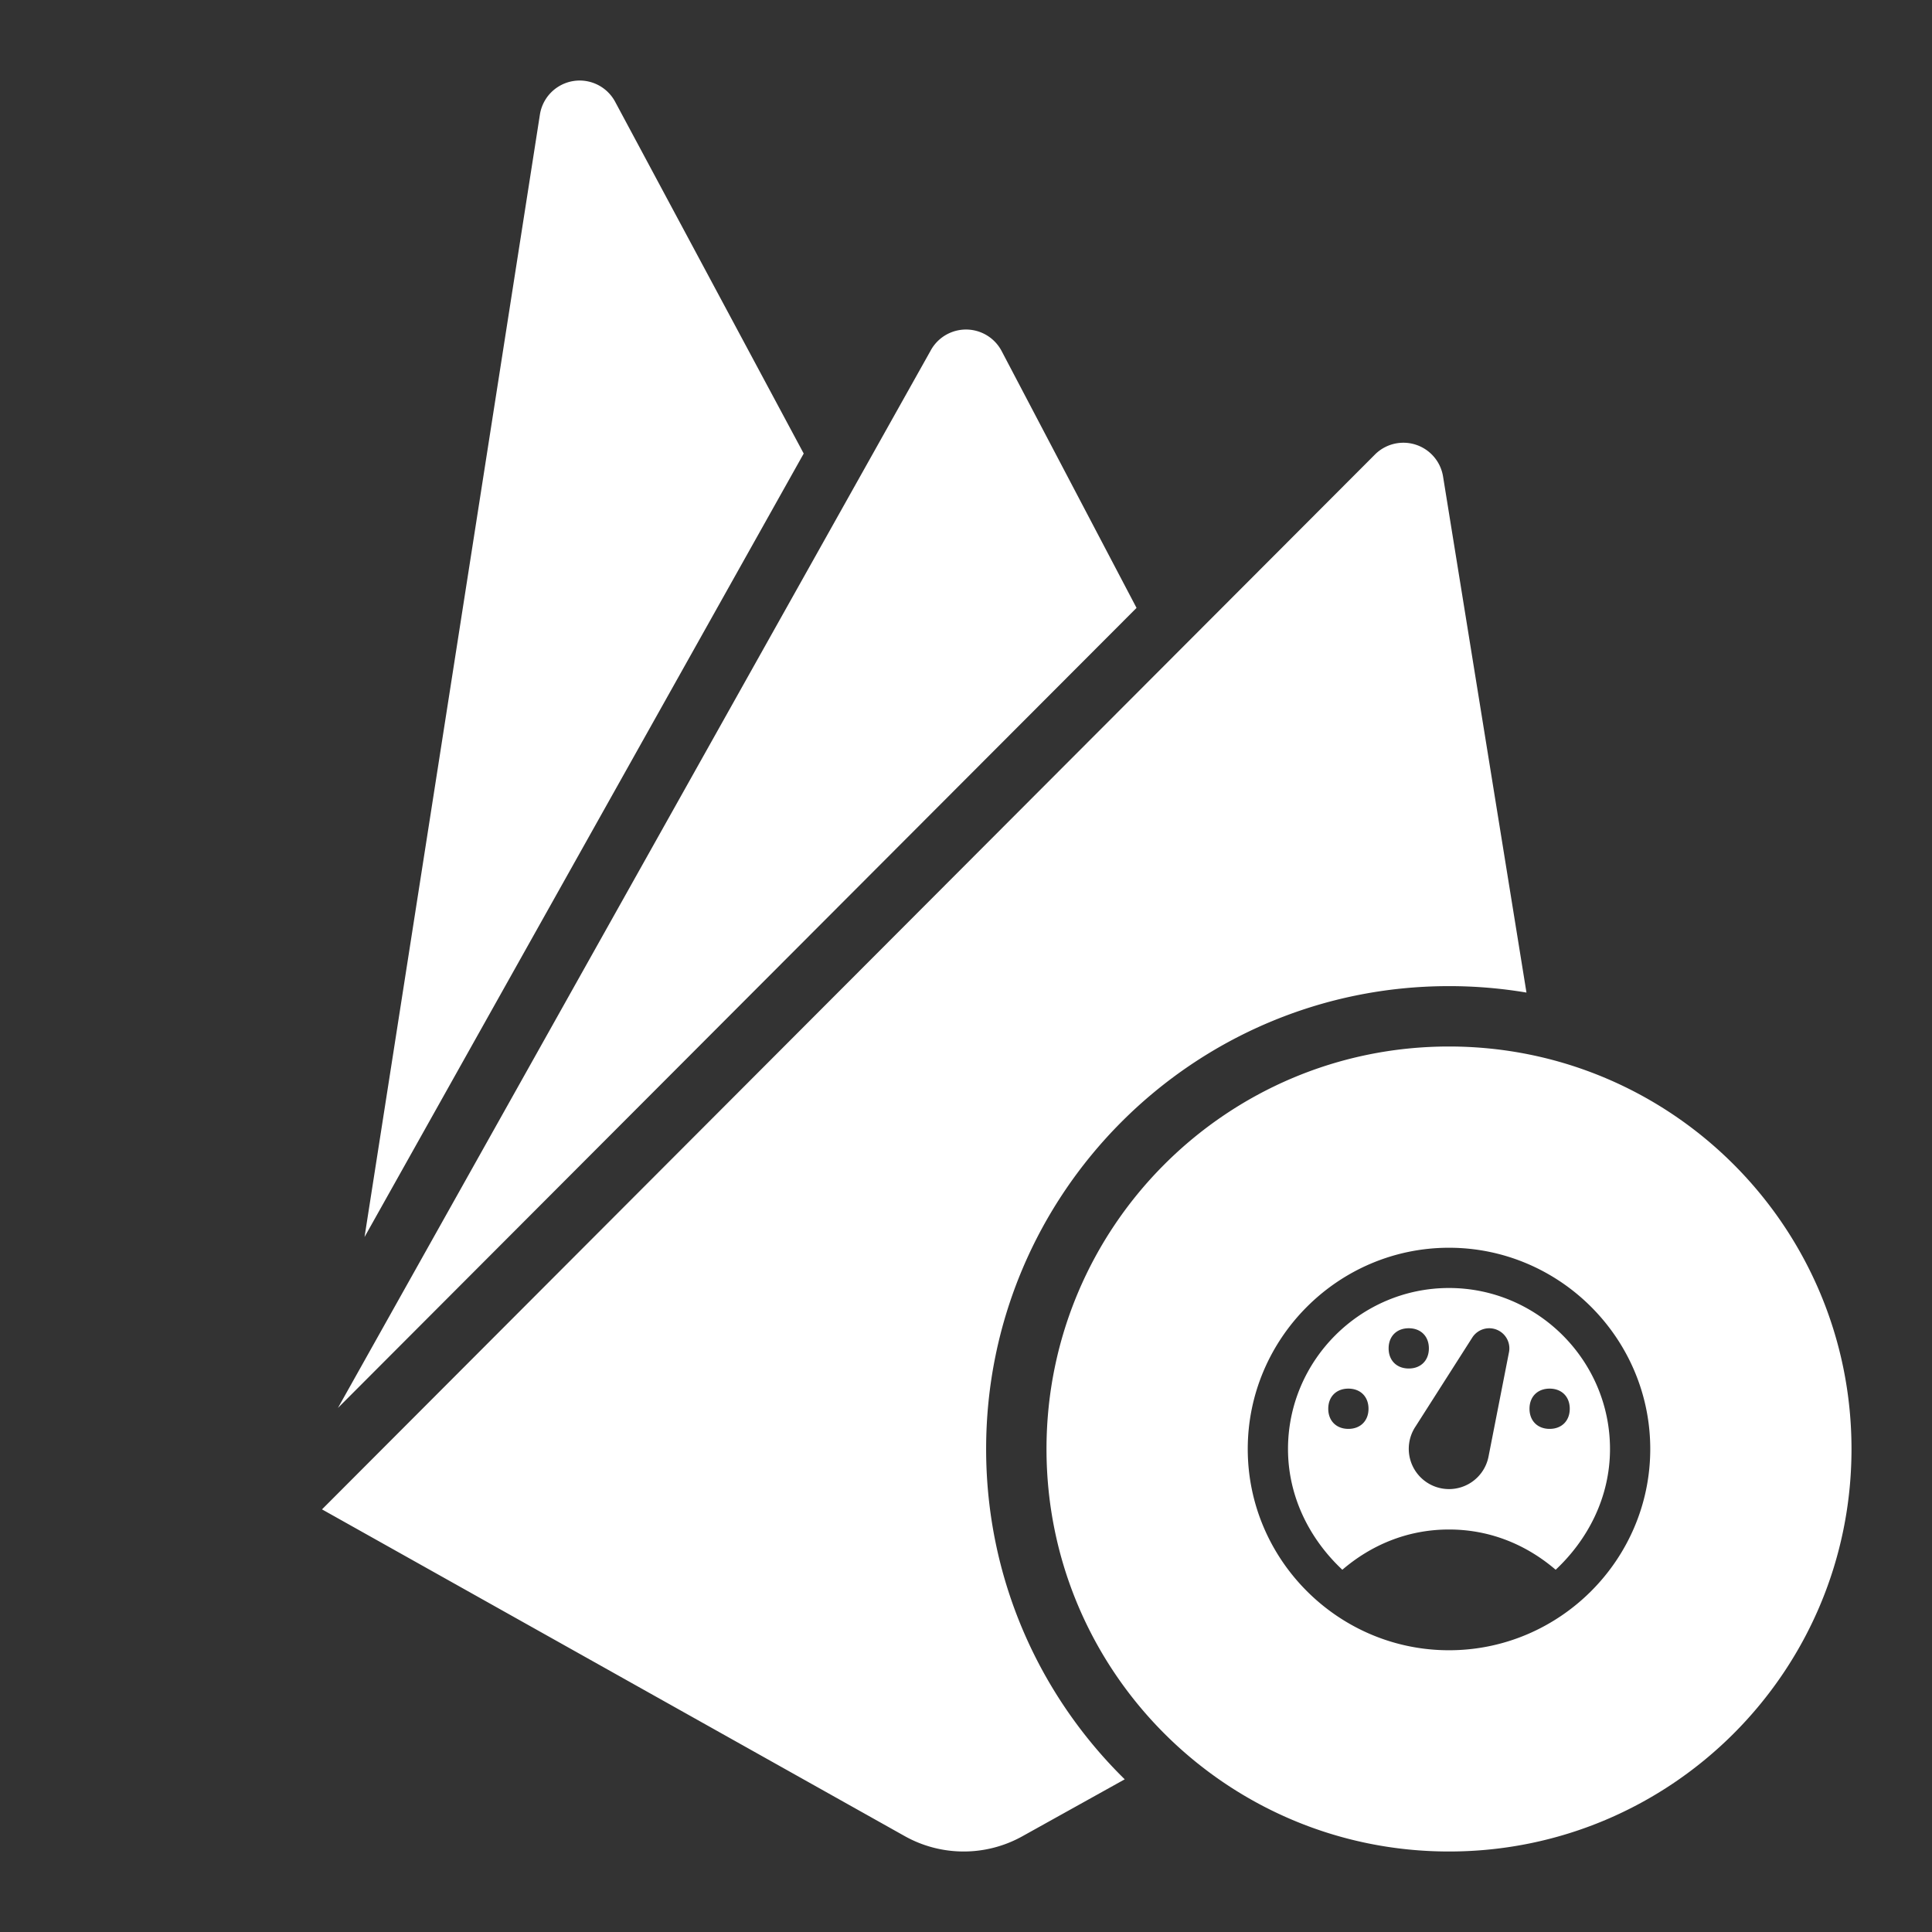 <svg xmlns="http://www.w3.org/2000/svg" width="192" height="192">
  <rect width="100%" height="100%" fill="#333333" stroke="none"/>
  <g fill="none">
    <path d="M0 0h192v192H0z"/>
    <path d="M36.227 122.934L53.655 11.388a4 4 0 0 1 7.477-1.275l18.74 34.96zm65.373 59.553a11.989 11.989 0 0 1-11.696-.02L32 150 136.636 45.175a3.994 3.994 0 0 1 6.771 2.164l8.292 51.302A46.308 46.308 0 0 0 144 98c-25.405 0-46 20.595-46 46 0 12.856 5.274 24.48 13.775 32.827zM33.584 139.92L92.461 34.888a3.999 3.999 0 0 1 7.081 0l13.406 25.525zM104 144c0-22.091 17.909-40 40-40s40 17.909 40 40-17.909 40-40 40-40-17.909-40-40zm20 0c0 11 9 20 20 20s20-9 20-20-9-20-20-20-20 9-20 20zm20 8c-4.2 0-7.8 1.6-10.6 4-3.2-3-5.4-7.2-5.4-12 0-8.8 7.2-16 16-16s16 7.2 16 16c0 4.8-2.2 9-5.4 12-2.8-2.4-6.4-4-10.6-4zm-12-12c0 1.2.8 2 2 2s2-.8 2-2-.8-2-2-2-2 .8-2 2zm8-8c-1.2 0-2 .8-2 2s.8 2 2 2 2-.8 2-2-.8-2-2-2zm12 8c0 1.2.8 2 2 2s2-.8 2-2-.8-2-2-2-2 .8-2 2zm-11.332 1.774a4 4 0 1 0 7.266 2.946c.672-3.42 1.342-6.84 2.012-10.26a2 2 0 0 0-3.632-1.536z" fill="#fff"/>
  </g>
</svg>
